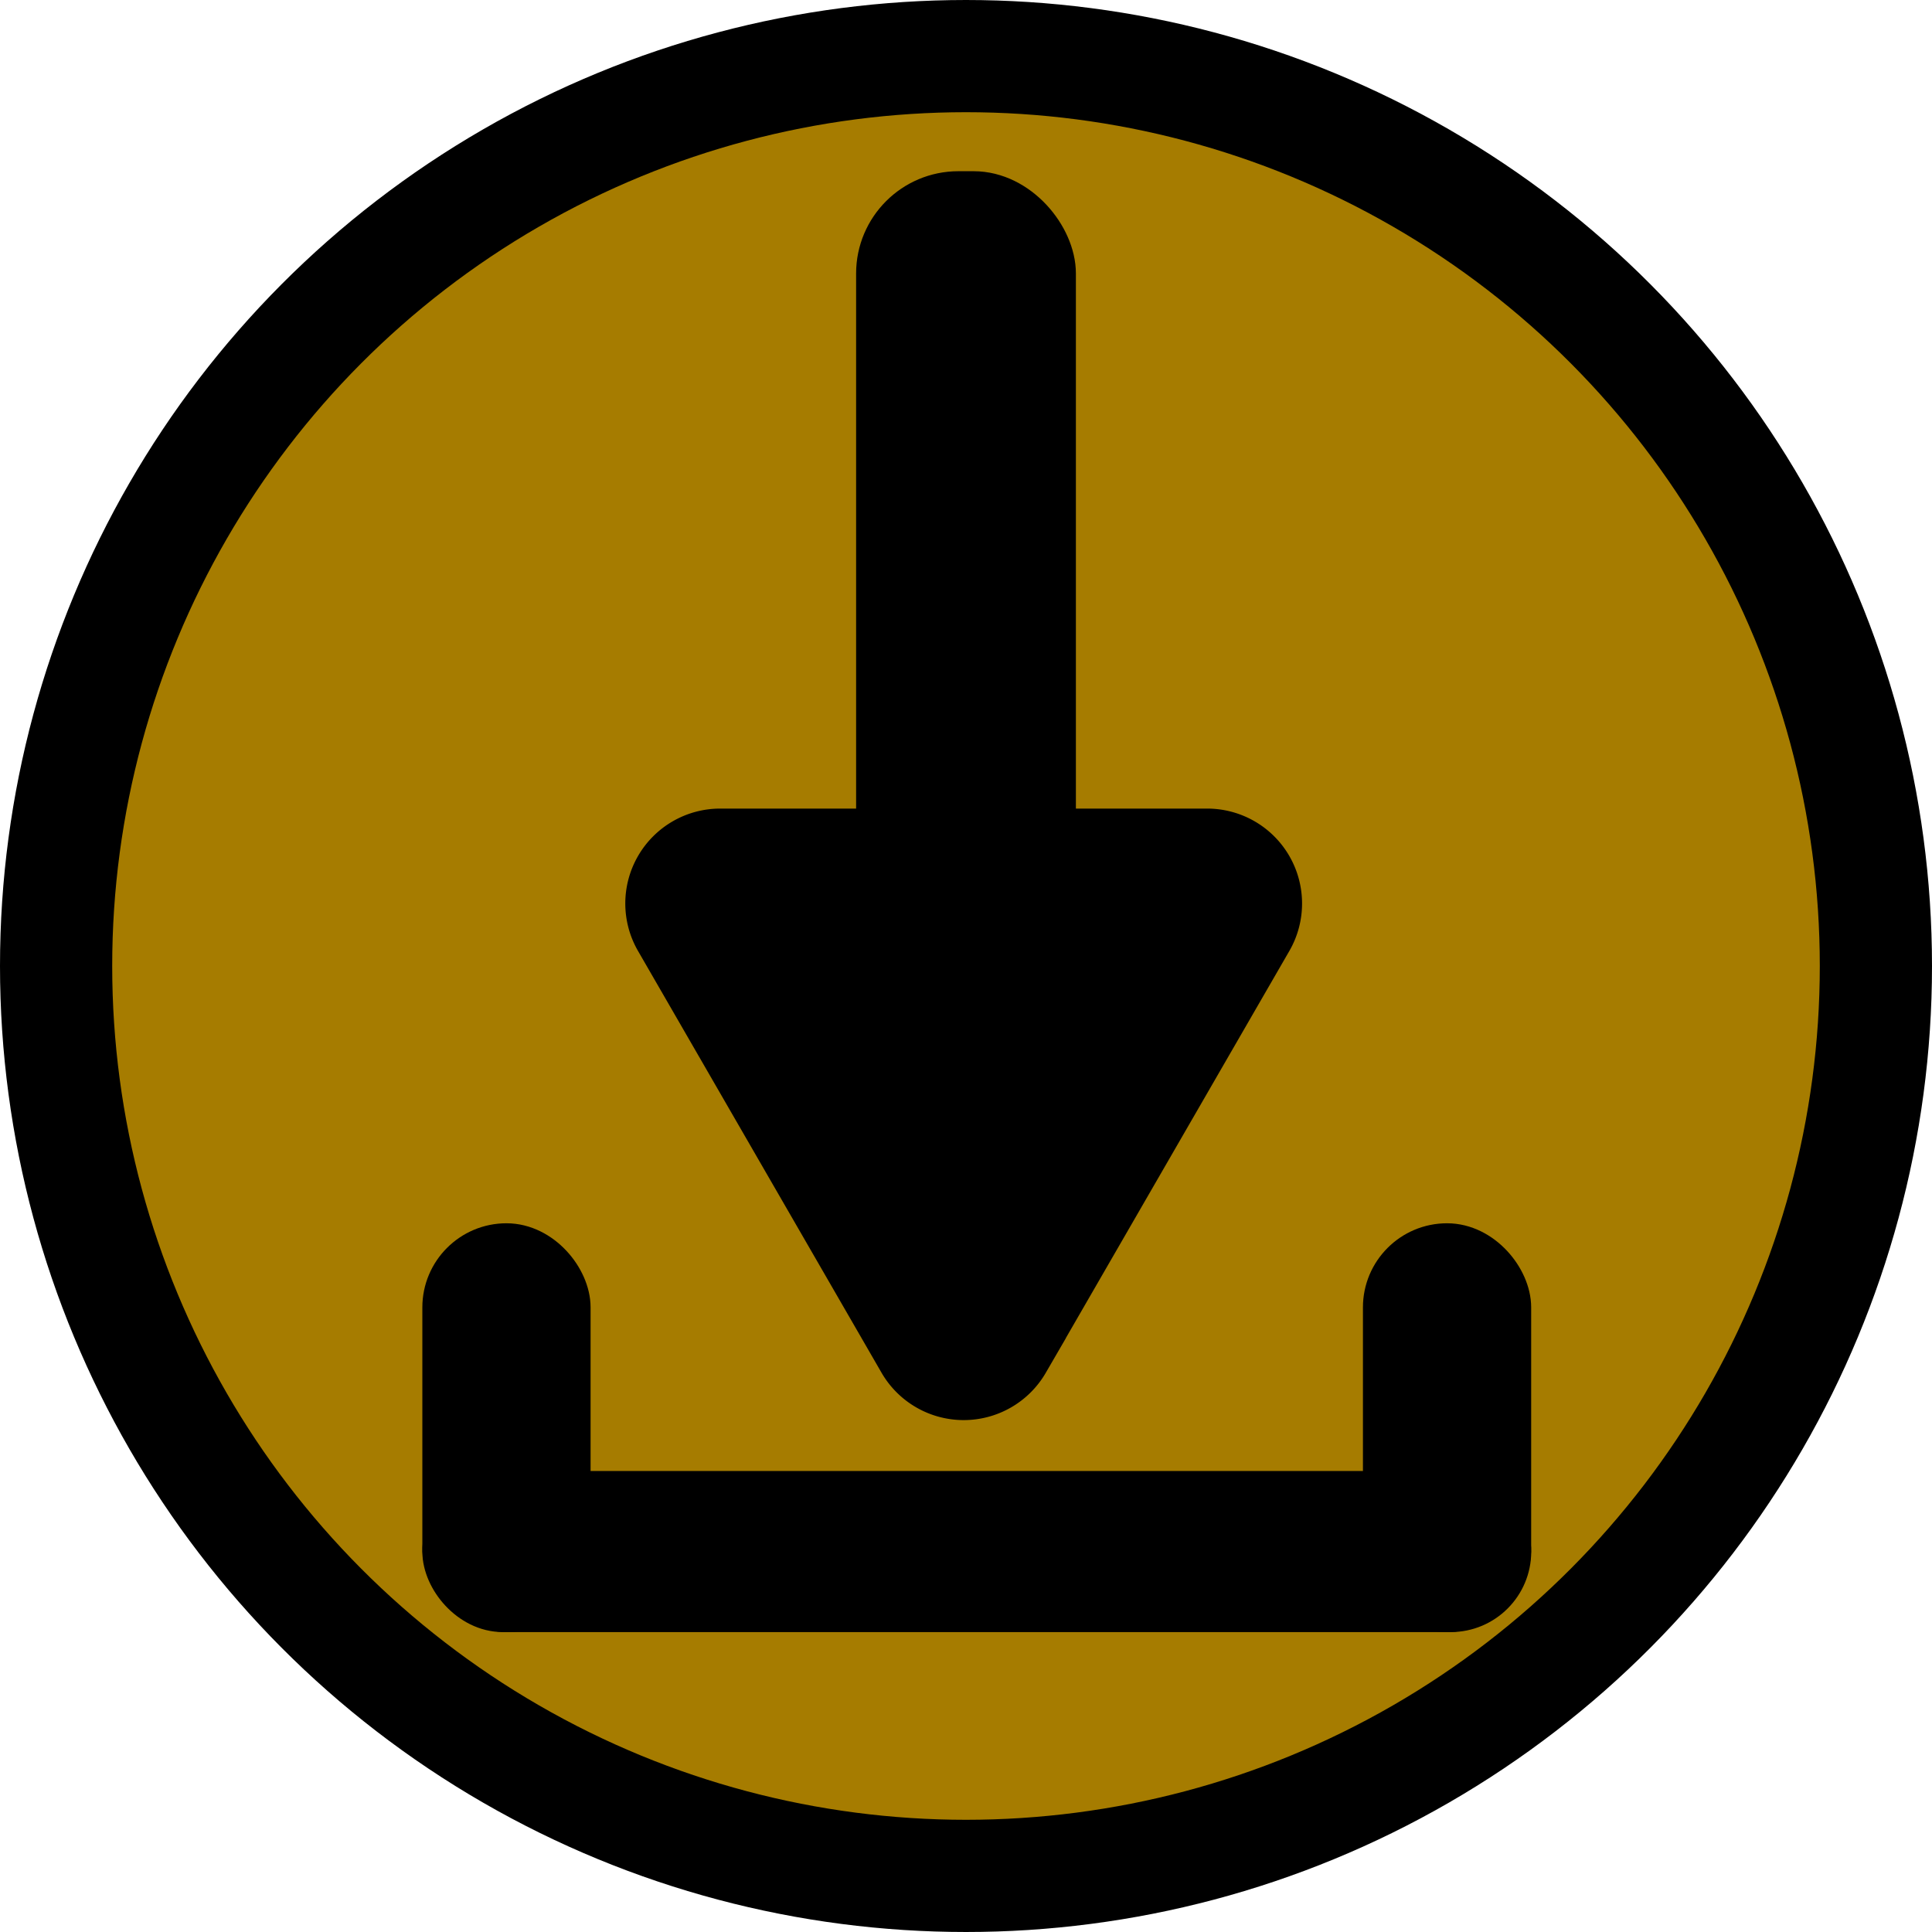 <svg id="Layer_1" data-name="Layer 1" xmlns="http://www.w3.org/2000/svg" viewBox="0 0 292.72 292.72"><defs><style>.cls-1{fill:#a67c00;stroke-width:17px;}.cls-1,.cls-2{stroke:#000;stroke-miterlimit:10;}.cls-2{stroke-width:7px;}</style></defs><title>import_icon</title><circle class="cls-1" cx="146.36" cy="146.36" r="137.86"/><rect class="cls-2" x="133.21" y="29.44" width="26.3" height="115.57" rx="12" ry="12"/><path class="cls-2" d="M140.58,211.2l-36.9-63.91A10.88,10.88,0,0,1,113.1,131h73.8a10.88,10.88,0,0,1,9.42,16.32l-36.9,63.91A10.88,10.88,0,0,1,140.58,211.2Z" transform="translate(-4 -4.99)"/><rect class="cls-2" x="67.49" y="226.37" width="161.01" height="17.41" rx="8.7" ry="8.7"/><rect class="cls-2" x="67.49" y="188.84" width="18.49" height="54.94" rx="9.25" ry="9.25"/><rect class="cls-2" x="210" y="188.84" width="18.49" height="54.94" rx="9.25" ry="9.25"/></svg>